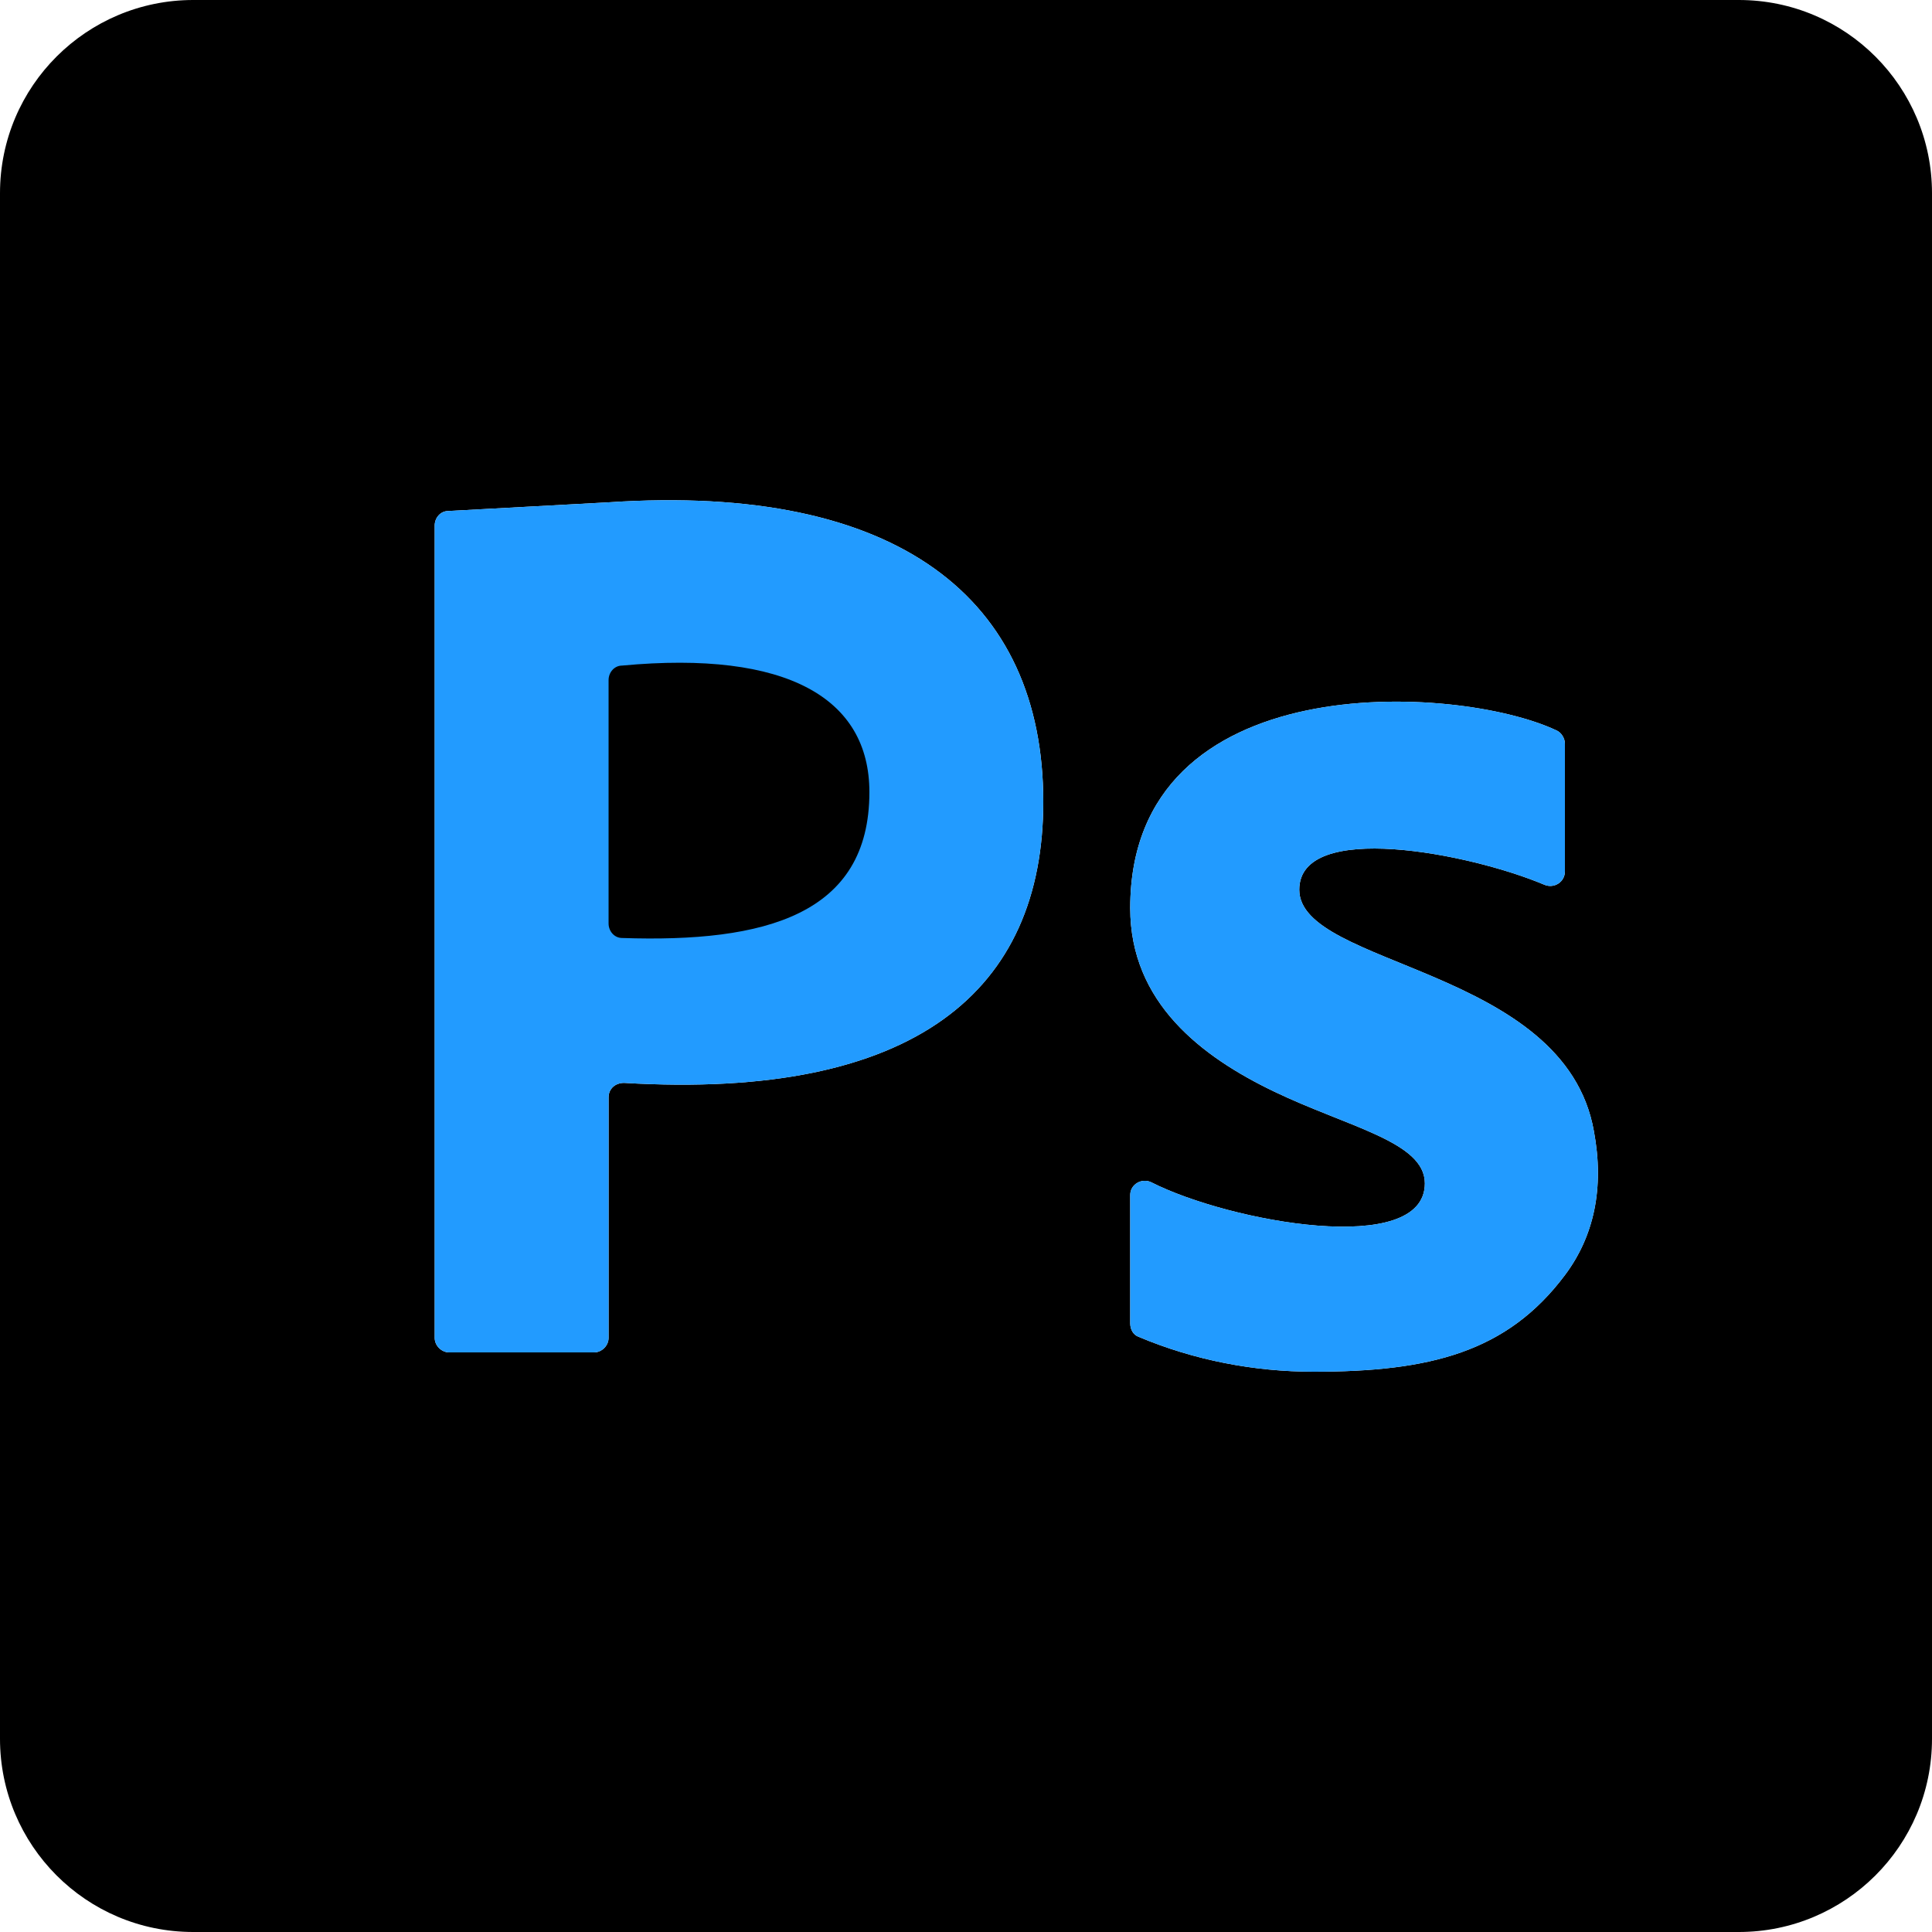 <?xml version="1.0" encoding="utf-8"?>
<!-- Generator: Adobe Illustrator 23.1.0, SVG Export Plug-In . SVG Version: 6.00 Build 0)  -->
<svg version="1.1" id="photoshop_x5F_svg" xmlns="http://www.w3.org/2000/svg" xmlns:xlink="http://www.w3.org/1999/xlink" x="0px" y="0px" viewBox="0 0 200 200" style="enable-background:new 0 0 200 200;" xml:space="preserve">
	<style type="text/css">
		.photoshop-fill {
			fill:#229bff;
		}
	</style>
	<path id="square" d="M180,0H20C9,0,0,8.9,0,20l0,0v160c0,11,8.9,20,20,20l0,0h160c11,0,20-8.9,20-20l0,0V20C200,9,191.1,0,180,0L180,0z M63,113.6v24.9c0,0.8-0.7,1.5-1.5,1.5h-15c-0.8,0-1.5-0.7-1.5-1.5V54.4c0-0.8,0.6-1.5,1.4-1.5L63,52c30-2,45,10,45,31c0,19.5-13.2,30.9-43.4,29.1C63.7,112.1,63,112.7,63,113.6z M162,132c-6,8-14,10-26,10c-6.2,0-12.4-1.2-18.1-3.6c-0.6-0.2-0.9-0.8-0.9-1.4v-13.3c0-1.1,1.2-1.8,2.2-1.3c8.1,4.1,28.3,7.8,28.3,0.1c0-4.3-7.9-5.8-15.6-9.5c-7.5-3.6-14.9-9.2-14.9-19c0-25.2,33.9-23.2,44.1-18.4c0.5,0.2,0.9,0.8,0.9,1.4c0,2.5,0,9.5,0,13.2c0,1.1-1.1,1.8-2.1,1.4c-7.8-3.3-25.4-6.7-25.4,0.5c0,8,27.5,8,30.5,25C166.1,123,165,128,162,132z"/>
	<g id="letters" class="photoshop-fill">
		<path d="M61.5,140c0.8,0,1.5-0.7,1.5-1.5v-24.9c0-0.9,0.7-1.5,1.6-1.5c30.2,1.8,43.4-9.6,43.4-29.1c0-21-15-33-45-31l-16.6,0.9c-0.8,0-1.4,0.7-1.4,1.5v84.1c0,0.8,0.7,1.5,1.5,1.5H61.5z"/>
		<path d="M119.2,122.4c-1-0.5-2.2,0.2-2.2,1.3V137c0,0.6,0.3,1.2,0.9,1.4c5.7,2.4,11.9,3.6,18.1,3.6c12,0,20-2,26-10c3-4,4.1-9,3-14.9c-3-17-30.5-17-30.5-25c0-7.2,17.6-3.8,25.4-0.5c1,0.4,2.1-0.3,2.1-1.4c0-3.7,0-10.7,0-13.2c0-0.6-0.4-1.2-0.9-1.4C150.9,70.8,117,68.8,117,94c0,9.8,7.4,15.4,14.9,19c7.7,3.7,15.6,5.2,15.6,9.5C147.5,130.2,127.3,126.5,119.2,122.4z"/>
	</g>
	<path id="detail" d="M63,70.4v25.2c0,0.8,0.6,1.5,1.4,1.5C79.2,97.6,90,94.7,90,82c0-9.7-8.5-14.7-25.6-13.1C63.6,68.9,63,69.6,63,70.4z"/>
</svg>